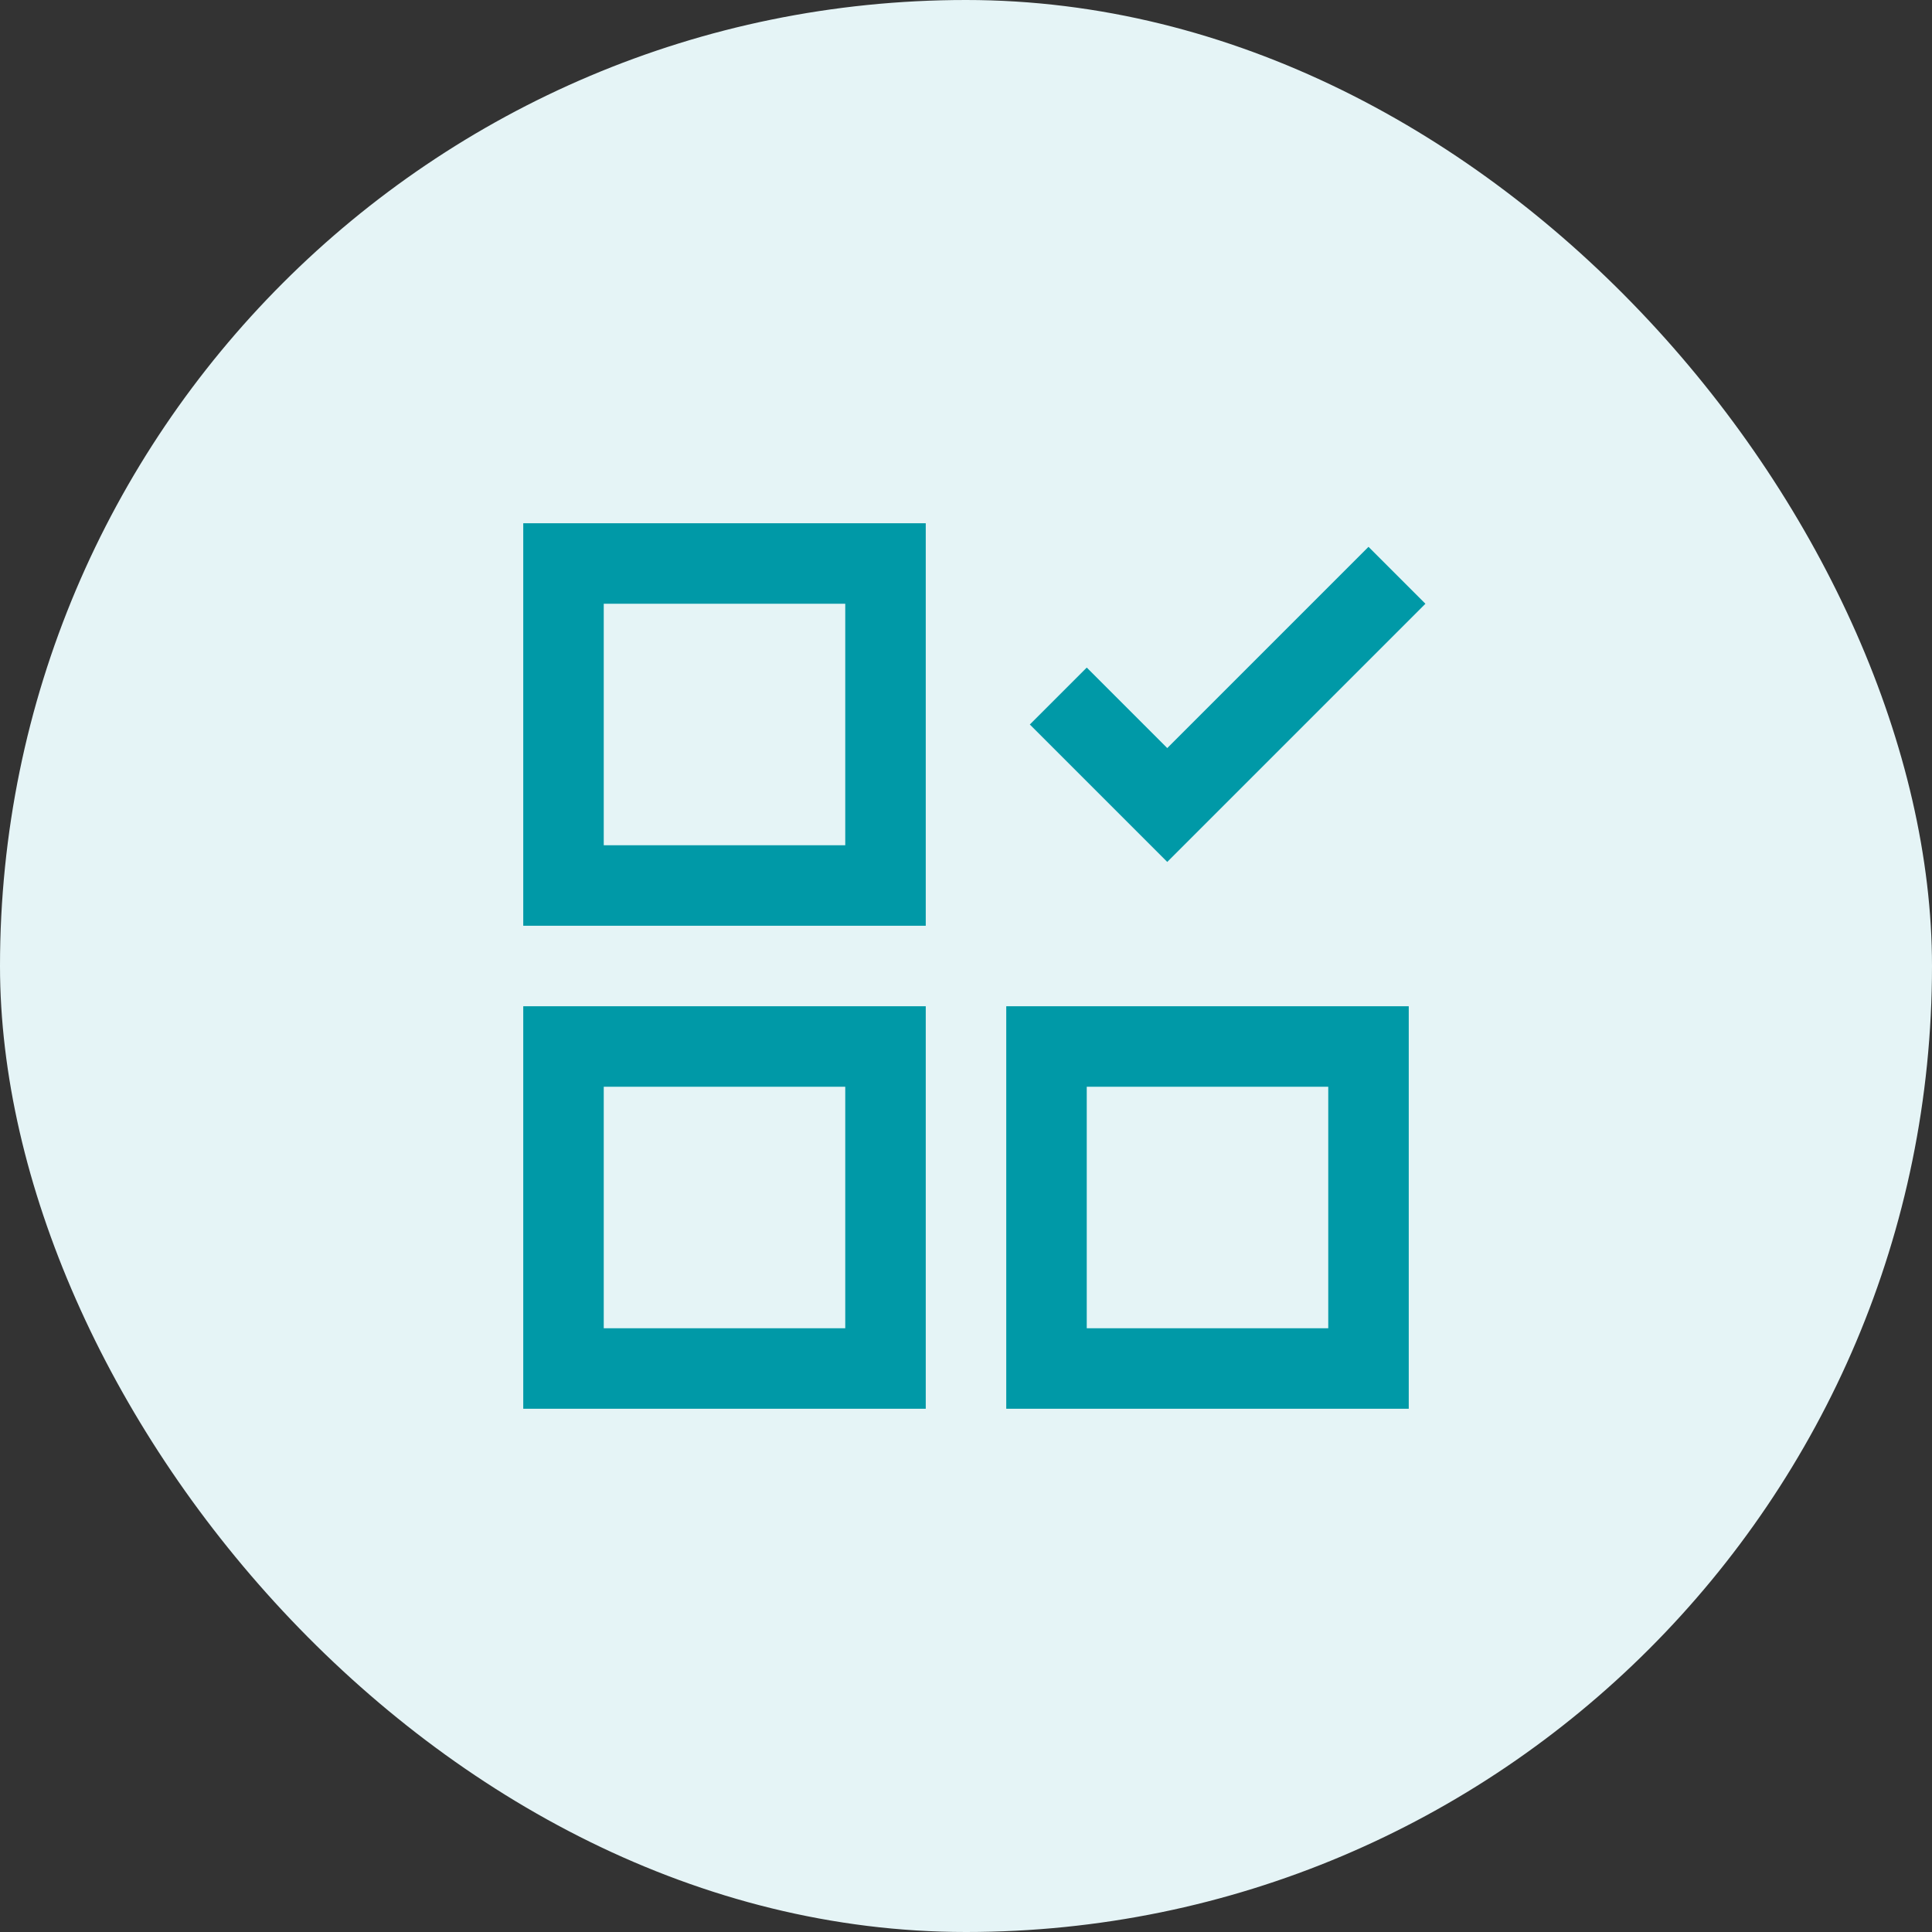 <?xml version="1.0" encoding="UTF-8"?>
<svg width="48px" height="48px" viewBox="0 0 48 48" version="1.1" xmlns="http://www.w3.org/2000/svg" xmlns:xlink="http://www.w3.org/1999/xlink">
    <rect x="0" y="0" width="48" height="48" fill="#333333" stroke="none"/>
    <!-- Generator: Sketch 56.2 (81672) - https://sketch.com -->
    <title>task</title>
    <desc>Created with Sketch.</desc>
    <g id="icons" stroke="none" stroke-width="1" fill="none" fill-rule="evenodd">
        <g id="task">
            <g id="create-task">
                <rect id="Rectangle-3" fill="#E5F4F6" x="0" y="0" width="48" height="48" rx="24"></rect>
                <g id="questionnaire" transform="translate(12, 12)">
                    <rect id="Rectangle" opacity="0.302" x="0" y="0" width="24" height="24"></rect>
                    <rect id="Rectangle" stroke="#0099A7" stroke-width="2" stroke-linecap="square" x="2" y="2" width="8" height="8"></rect>
                    <rect id="Rectangle" stroke="#0099A7" stroke-width="2" stroke-linecap="square" x="14" y="14" width="8" height="8"></rect>
                    <rect id="Rectangle" stroke="#0099A7" stroke-width="2" stroke-linecap="square" x="2" y="14" width="8" height="8"></rect>
                    <polyline id="Path" stroke="#0099A7" stroke-width="2" stroke-linecap="square" points="15 6 17 8 22 3"></polyline>
                </g>
            </g>
        </g>
    </g>
</svg>